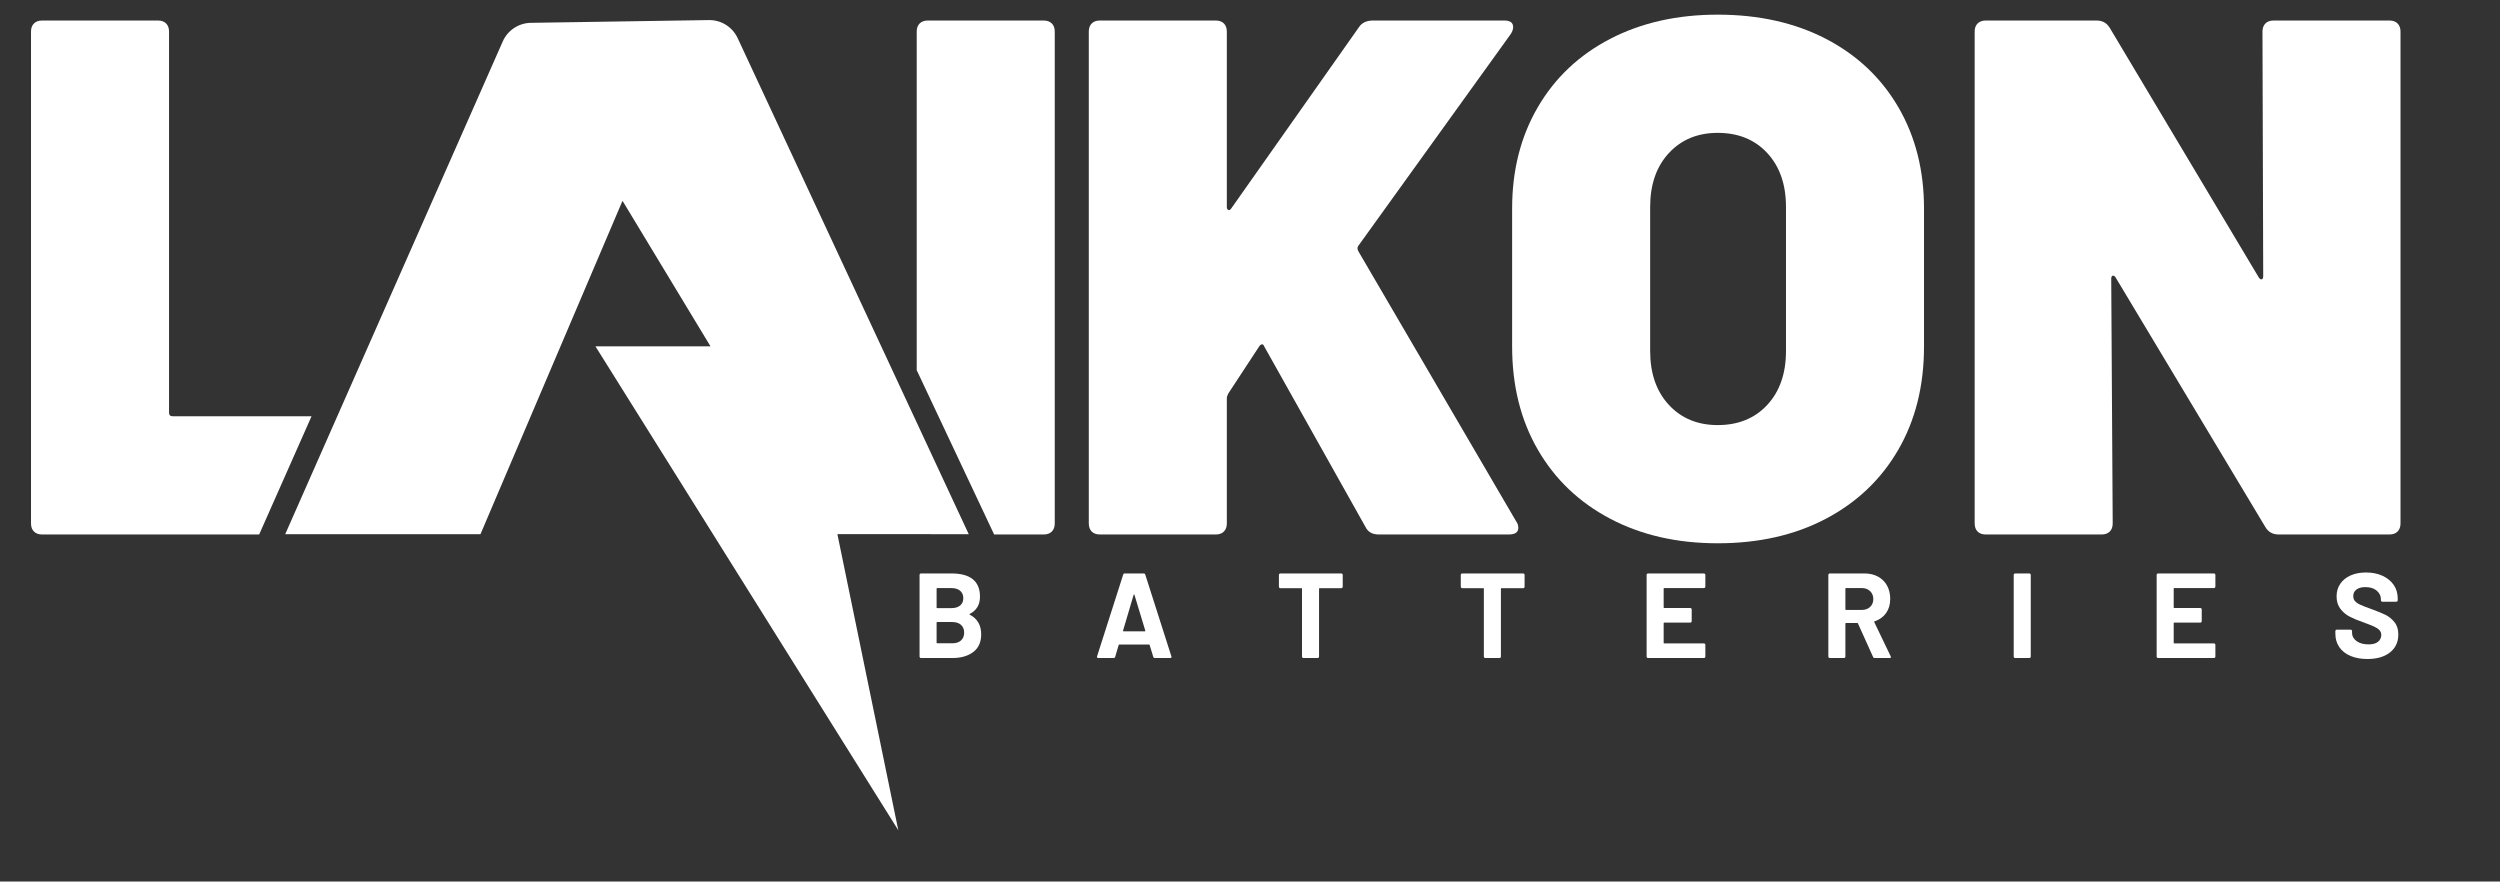 <svg xmlns:xlink="http://www.w3.org/1999/xlink" xmlns="http://www.w3.org/2000/svg" viewBox="151.231 241.682 573.962 202.394" version="1.1" style="max-height: 500px" width="573.962" height="202.394">
<rect x="151.231" y="241.682" width="573.962" height="202.394" fill="#333333" stroke="none"/>
<defs fill="#ffffff">
<clipPath id="clip_0" fill="#ffffff">
<path data-index="0" d="M0 595.276H841.89V0H0Z" transform="matrix(1,0,0,-1,0,595.276)" fill="#ffffff"/>
</clipPath>
</defs>
<g>
<g clip-path="url(#clip_0)">
<path data-index="1" fill="#ffffff" d="M0 0C-.451 .448-.675 1.067-.675 1.854V114.79C-.675 115.576-.451 116.195 0 116.645 .447 117.094 1.066 117.319 1.853 117.319H28.486C29.271 117.319 29.891 117.094 30.34 116.645 30.789 116.195 31.016 115.576 31.016 114.79V74.504C31.016 74.167 31.126 73.941 31.353 73.831 31.576 73.718 31.8 73.831 32.025 74.167L61.355 115.802C62.03 116.813 63.097 117.319 64.559 117.319H94.731C96.08 117.319 96.754 116.813 96.754 115.802 96.754 115.353 96.586 114.847 96.249 114.286L61.188 65.57C60.962 65.233 60.962 64.838 61.188 64.391L97.429 2.36C97.766 1.91 97.935 1.404 97.935 .843 97.935-.168 97.202-.674 95.743-.674H65.907C64.445-.674 63.434-.113 62.873 1.012L39.611 42.478C39.498 42.815 39.33 42.983 39.105 42.983 38.879 42.983 38.655 42.815 38.432 42.478L31.353 31.69C31.126 31.238 31.016 30.902 31.016 30.679V1.854C31.016 1.067 30.789 .448 30.34 0 29.891-.45 29.271-.674 28.486-.674H1.853C1.066-.674 .447-.45 0 0" transform="matrix(1,0,0,-1,401.876,363.715)"/>
<path data-index="2" fill="#ffffff" d="M0 0C2.864 3.089 4.298 7.219 4.298 12.39V45.427C4.298 50.595 2.864 54.726 0 57.816-2.866 60.906-6.658 62.452-11.379 62.452-15.988 62.452-19.723 60.906-22.589 57.816-25.454 54.726-26.887 50.595-26.887 45.427V12.39C-26.887 7.219-25.454 3.089-22.589 0-19.723-3.092-15.988-4.636-11.379-4.636-6.658-4.636-2.866-3.092 0 0M-36.073-26.127C-43.211-22.363-48.745-17.082-52.677-10.282-56.611-3.485-58.576 4.409-58.576 13.4V45.09C-58.576 53.855-56.611 61.609-52.677 68.353-48.745 75.094-43.211 80.32-36.073 84.028-28.939 87.736-20.707 89.591-11.379 89.591-1.939 89.591 6.347 87.736 13.483 84.028 20.619 80.32 26.152 75.094 30.088 68.353 34.019 61.609 35.986 53.855 35.986 45.09V13.4C35.986 4.409 34.019-3.485 30.088-10.282 26.152-17.082 20.619-22.363 13.483-26.127 6.347-29.892-1.939-31.774-11.379-31.774-20.707-31.774-28.939-29.892-36.073-26.127" transform="matrix(1,0,0,-1,556.969,334.638)"/>
<path data-index="3" fill="#ffffff" d="M0 0C.447 .449 1.066 .675 1.854 .675H28.486C29.271 .675 29.891 .449 30.341 0 30.789-.449 31.016-1.068 31.016-1.854V-114.79C31.016-115.577 30.789-116.196 30.341-116.645 29.891-117.095 29.271-117.318 28.486-117.318H3.034C1.686-117.318 .674-116.758 0-115.633L-34.387-58.321C-34.613-57.984-34.837-57.846-35.061-57.9-35.287-57.959-35.398-58.211-35.398-58.66L-35.061-114.79C-35.061-115.577-35.287-116.196-35.735-116.645-36.186-117.095-36.805-117.318-37.59-117.318H-64.223C-65.01-117.318-65.629-117.095-66.076-116.645-66.527-116.196-66.751-115.577-66.751-114.79V-1.854C-66.751-1.068-66.527-.449-66.076 0-65.629 .449-65.01 .675-64.223 .675H-38.77C-37.421 .675-36.409 .11-35.735-1.01L-1.518-58.321C-1.294-58.66-1.07-58.802-.843-58.743-.619-58.688-.506-58.435-.506-57.984L-.675-1.854C-.675-1.068-.451-.449 0 0" transform="matrix(1,0,0,-1,671.336,247.071)"/>
<path data-index="4" fill="#ffffff" d="M0 0-32.609-76.538H-77.436L-27.493 36.586C-26.363 39.146-23.845 40.815-21.045 40.859L19.824 41.492C22.652 41.536 25.241 39.914 26.436 37.352L79.49-76.538 49.333-76.525 63.317-144.505-6.216-33.407H20.199Z" transform="matrix(1,0,0,-1,294.149,287.784)"/>
<path data-index="5" fill="#ffffff" d="M0 0H-31.872C-32.437 0-32.715 .278-32.715 .843V88.325C-32.715 89.111-32.94 89.73-33.39 90.18-33.839 90.629-34.458 90.854-35.244 90.854H-61.877C-62.663 90.854-63.282 90.629-63.729 90.18-64.181 89.73-64.404 89.111-64.404 88.325V-24.61C-64.404-25.397-64.181-26.017-63.729-26.465-63.282-26.915-62.663-27.139-61.877-27.139H-12.022Z" transform="matrix(1,0,0,-1,222.755,337.25)"/>
<path data-index="6" fill="#ffffff" d="M0 0C-.45 .449-1.069 .675-1.854 .675H-28.487C-29.274 .675-29.894 .449-30.341 0-30.792-.449-31.016-1.068-31.016-1.854V-79.592L-13.242-117.318H-1.854C-1.069-117.318-.45-117.095 0-116.645 .448-116.196 .675-115.577 .675-114.79V-1.854C.675-1.068 .448-.449 0 0" transform="matrix(1,0,0,-1,392.711,247.071)"/>
<path data-index="7" fill="#ffffff" d="M0 0C.481 .435 .723 1.03 .723 1.79 .723 2.549 .481 3.145 0 3.578-.481 4.014-1.155 4.23-2.025 4.23H-5.464C-5.558 4.23-5.604 4.185-5.604 4.093V-.512C-5.604-.605-5.558-.651-5.464-.651H-1.997C-1.146-.651-.481-.436 0 0M-5.604 11.888V7.56C-5.604 7.468-5.558 7.422-5.464 7.422H-2.219C-1.349 7.422-.674 7.625-.192 8.031 .287 8.438 .527 8.992 .527 9.696 .527 10.417 .287 10.986-.192 11.402-.674 11.818-1.349 12.026-2.219 12.026H-5.464C-5.558 12.026-5.604 11.98-5.604 11.888M1.998 5.924C3.755 5.017 4.633 3.51 4.633 1.4 4.633-.393 4.023-1.747 2.803-2.662 1.582-3.578-.018-4.036-1.997-4.036H-9.182C-9.274-4.036-9.354-4.003-9.417-3.939-9.482-3.874-9.516-3.796-9.516-3.704V15.05C-9.516 15.143-9.482 15.222-9.417 15.285-9.354 15.351-9.274 15.384-9.182 15.384H-2.219C2.165 15.384 4.356 13.606 4.356 10.057 4.356 8.208 3.57 6.885 1.998 6.089 1.887 6.035 1.887 5.979 1.998 5.924" transform="matrix(1,0,0,-1,371.864,388.72)"/>
<path data-index="8" fill="#ffffff" d="M0 0H4.883C4.994 0 5.03 .056 4.994 .167L2.497 8.405C2.479 8.479 2.451 8.512 2.413 8.502 2.377 8.494 2.35 8.461 2.33 8.405L-.11 .167C-.13 .056-.092 0 0 0M6.825-5.854 5.993-3.134C5.955-3.061 5.909-3.024 5.854-3.024H-.972C-1.025-3.024-1.073-3.061-1.109-3.134L-1.915-5.854C-1.969-6.039-2.09-6.131-2.275-6.131H-5.798C-5.909-6.131-5.992-6.098-6.048-6.034-6.104-5.969-6.111-5.872-6.076-5.743L-.082 13.011C-.028 13.195 .093 13.289 .278 13.289H4.634C4.817 13.289 4.938 13.195 4.994 13.011L10.986-5.743C11.004-5.78 11.014-5.826 11.014-5.882 11.014-6.048 10.912-6.131 10.709-6.131H7.186C7-6.131 6.881-6.039 6.825-5.854" transform="matrix(1,0,0,-1,409.176,386.625)"/>
<path data-index="9" fill="#ffffff" d="M0 0C.063-.063 .097-.143 .097-.235V-2.954C.097-3.046 .063-3.124 0-3.189-.065-3.255-.145-3.286-.236-3.286H-5.202C-5.294-3.286-5.34-3.332-5.34-3.426V-18.989C-5.34-19.081-5.373-19.159-5.438-19.225-5.502-19.288-5.581-19.321-5.674-19.321H-8.92C-9.012-19.321-9.09-19.288-9.155-19.225-9.22-19.159-9.252-19.081-9.252-18.989V-3.426C-9.252-3.332-9.298-3.286-9.392-3.286H-14.218C-14.311-3.286-14.39-3.255-14.453-3.189-14.519-3.124-14.552-3.046-14.552-2.954V-.235C-14.552-.143-14.519-.063-14.453 0-14.39 .065-14.311 .099-14.218 .099H-.236C-.145 .099-.065 .065 0 0" transform="matrix(1,0,0,-1,459.403,373.435)"/>
<path data-index="10" fill="#ffffff" d="M0 0C.063-.063 .097-.143 .097-.235V-2.954C.097-3.046 .063-3.124 0-3.189-.065-3.255-.145-3.286-.236-3.286H-5.203C-5.295-3.286-5.341-3.332-5.341-3.426V-18.989C-5.341-19.081-5.373-19.159-5.438-19.225-5.503-19.288-5.581-19.321-5.675-19.321H-8.92C-9.012-19.321-9.091-19.288-9.156-19.225-9.22-19.159-9.253-19.081-9.253-18.989V-3.426C-9.253-3.332-9.299-3.286-9.392-3.286H-14.218C-14.311-3.286-14.39-3.255-14.453-3.189-14.519-3.124-14.552-3.046-14.552-2.954V-.235C-14.552-.143-14.519-.063-14.453 0-14.39 .065-14.311 .099-14.218 .099H-.236C-.145 .099-.065 .065 0 0" transform="matrix(1,0,0,-1,501.156,373.435)"/>
<path data-index="11" fill="#ffffff" d="M0 0C-.063-.065-.143-.097-.235-.097H-9.334C-9.428-.097-9.474-.143-9.474-.235V-4.536C-9.474-4.628-9.428-4.674-9.334-4.674H-3.37C-3.278-4.674-3.2-4.706-3.134-4.771-3.068-4.836-3.037-4.914-3.037-5.008V-7.698C-3.037-7.791-3.068-7.87-3.134-7.934-3.2-7.999-3.278-8.03-3.37-8.03H-9.334C-9.428-8.03-9.474-8.078-9.474-8.17V-12.663C-9.474-12.757-9.428-12.802-9.334-12.802H-.235C-.143-12.802-.063-12.835 0-12.898 .065-12.964 .099-13.043 .099-13.135V-15.827C.099-15.919 .065-15.997 0-16.062-.063-16.126-.143-16.159-.235-16.159H-13.051C-13.145-16.159-13.224-16.126-13.287-16.062-13.353-15.997-13.386-15.919-13.386-15.827V2.927C-13.386 3.02-13.353 3.099-13.287 3.162-13.224 3.228-13.145 3.261-13.051 3.261H-.235C-.143 3.261-.063 3.228 0 3.162 .065 3.099 .099 3.02 .099 2.927V.236C.099 .143 .065 .065 0 0" transform="matrix(1,0,0,-1,542.655,376.597)"/>
<path data-index="12" fill="#ffffff" d="M0 0V-4.744C0-4.836 .046-4.882 .14-4.882H3.772C4.549-4.882 5.183-4.651 5.674-4.189 6.164-3.728 6.408-3.126 6.408-2.386 6.408-1.646 6.164-1.04 5.674-.568 5.183-.097 4.549 .139 3.772 .139H.14C.046 .139 0 .093 0 0M6.354-15.675 2.886-7.99C2.848-7.916 2.792-7.879 2.719-7.879H.14C.046-7.879 0-7.925 0-8.018V-15.592C0-15.684-.033-15.762-.097-15.827-.162-15.891-.241-15.924-.332-15.924H-3.578C-3.672-15.924-3.75-15.891-3.813-15.827-3.879-15.762-3.912-15.684-3.912-15.592V3.162C-3.912 3.255-3.879 3.334-3.813 3.397-3.75 3.463-3.672 3.496-3.578 3.496H4.355C5.538 3.496 6.58 3.255 7.477 2.773 8.373 2.292 9.067 1.609 9.557 .722 10.046-.167 10.292-1.192 10.292-2.358 10.292-3.616 9.978-4.693 9.349-5.589 8.72-6.486 7.842-7.12 6.714-7.49 6.62-7.528 6.593-7.592 6.631-7.686L10.403-15.536C10.439-15.609 10.459-15.665 10.459-15.701 10.459-15.851 10.357-15.924 10.152-15.924H6.742C6.557-15.924 6.428-15.841 6.354-15.675" transform="matrix(1,0,0,-1,574.905,376.832)"/>
<path data-index="13" fill="#ffffff" d="M0 0C-.065 .065-.099 .144-.099 .235V18.989C-.099 19.082-.065 19.161 0 19.225 .063 19.29 .143 19.323 .235 19.323H3.481C3.573 19.323 3.651 19.29 3.717 19.225 3.781 19.161 3.813 19.082 3.813 18.989V.235C3.813 .144 3.781 .065 3.717 0 3.651-.063 3.573-.097 3.481-.097H.235C.143-.097 .063-.063 0 0" transform="matrix(1,0,0,-1,613.647,392.659)"/>
<path data-index="14" fill="#ffffff" d="M0 0C-.064-.065-.143-.097-.236-.097H-9.334C-9.428-.097-9.474-.143-9.474-.235V-4.536C-9.474-4.628-9.428-4.674-9.334-4.674H-3.37C-3.278-4.674-3.2-4.706-3.135-4.771-3.069-4.836-3.038-4.914-3.038-5.008V-7.698C-3.038-7.791-3.069-7.87-3.135-7.934-3.2-7.999-3.278-8.03-3.37-8.03H-9.334C-9.428-8.03-9.474-8.078-9.474-8.17V-12.663C-9.474-12.757-9.428-12.802-9.334-12.802H-.236C-.143-12.802-.064-12.835 0-12.898 .065-12.964 .098-13.043 .098-13.135V-15.827C.098-15.919 .065-15.997 0-16.062-.064-16.126-.143-16.159-.236-16.159H-13.052C-13.145-16.159-13.224-16.126-13.287-16.062-13.353-15.997-13.386-15.919-13.386-15.827V2.927C-13.386 3.02-13.353 3.099-13.287 3.162-13.224 3.228-13.145 3.261-13.052 3.261H-.236C-.143 3.261-.064 3.228 0 3.162 .065 3.099 .098 3.02 .098 2.927V.236C.098 .143 .065 .065 0 0" transform="matrix(1,0,0,-1,659.752,376.597)"/>
<path data-index="15" fill="#ffffff" d="M0 0C-1.11 .472-1.967 1.148-2.567 2.026-3.169 2.903-3.469 3.927-3.469 5.092V5.702C-3.469 5.794-3.438 5.873-3.372 5.938-3.307 6.002-3.228 6.035-3.136 6.035H.026C.119 6.035 .198 6.002 .262 5.938 .327 5.873 .36 5.794 .36 5.702V5.286C.36 4.546 .702 3.922 1.387 3.413 2.069 2.903 2.995 2.649 4.161 2.649 5.141 2.649 5.87 2.857 6.352 3.275 6.833 3.691 7.072 4.204 7.072 4.814 7.072 5.259 6.925 5.632 6.629 5.938 6.334 6.242 5.931 6.511 5.422 6.742 4.914 6.973 4.105 7.292 2.995 7.7 1.755 8.124 .706 8.56-.154 9.004-1.014 9.447-1.734 10.054-2.317 10.819-2.9 11.588-3.191 12.536-3.191 13.664-3.191 14.774-2.905 15.744-2.332 16.577-1.759 17.409-.963 18.048 .054 18.491 1.071 18.936 2.247 19.156 3.578 19.156 4.983 19.156 6.235 18.907 7.336 18.408 8.437 17.908 9.296 17.209 9.917 16.313 10.536 15.416 10.846 14.376 10.846 13.192V12.776C10.846 12.684 10.814 12.604 10.749 12.541 10.684 12.476 10.606 12.444 10.513 12.444H7.323C7.229 12.444 7.151 12.476 7.087 12.541 7.021 12.604 6.99 12.684 6.99 12.776V12.997C6.99 13.775 6.671 14.436 6.032 14.982 5.396 15.527 4.521 15.8 3.411 15.8 2.541 15.8 1.861 15.614 1.372 15.246 .883 14.874 .637 14.366 .637 13.72 .637 13.256 .779 12.868 1.067 12.554 1.354 12.239 1.778 11.958 2.343 11.709 2.906 11.458 3.781 11.121 4.965 10.695 6.278 10.214 7.309 9.79 8.059 9.42 8.807 9.05 9.481 8.499 10.084 7.769 10.684 7.038 10.984 6.091 10.984 4.925 10.984 3.187 10.346 1.813 9.07 .806 7.795-.203 6.065-.707 3.883-.707 2.403-.707 1.108-.472 0 0" transform="matrix(1,0,0,-1,690.865,392.272)"/>
</g>
</g>
</svg>